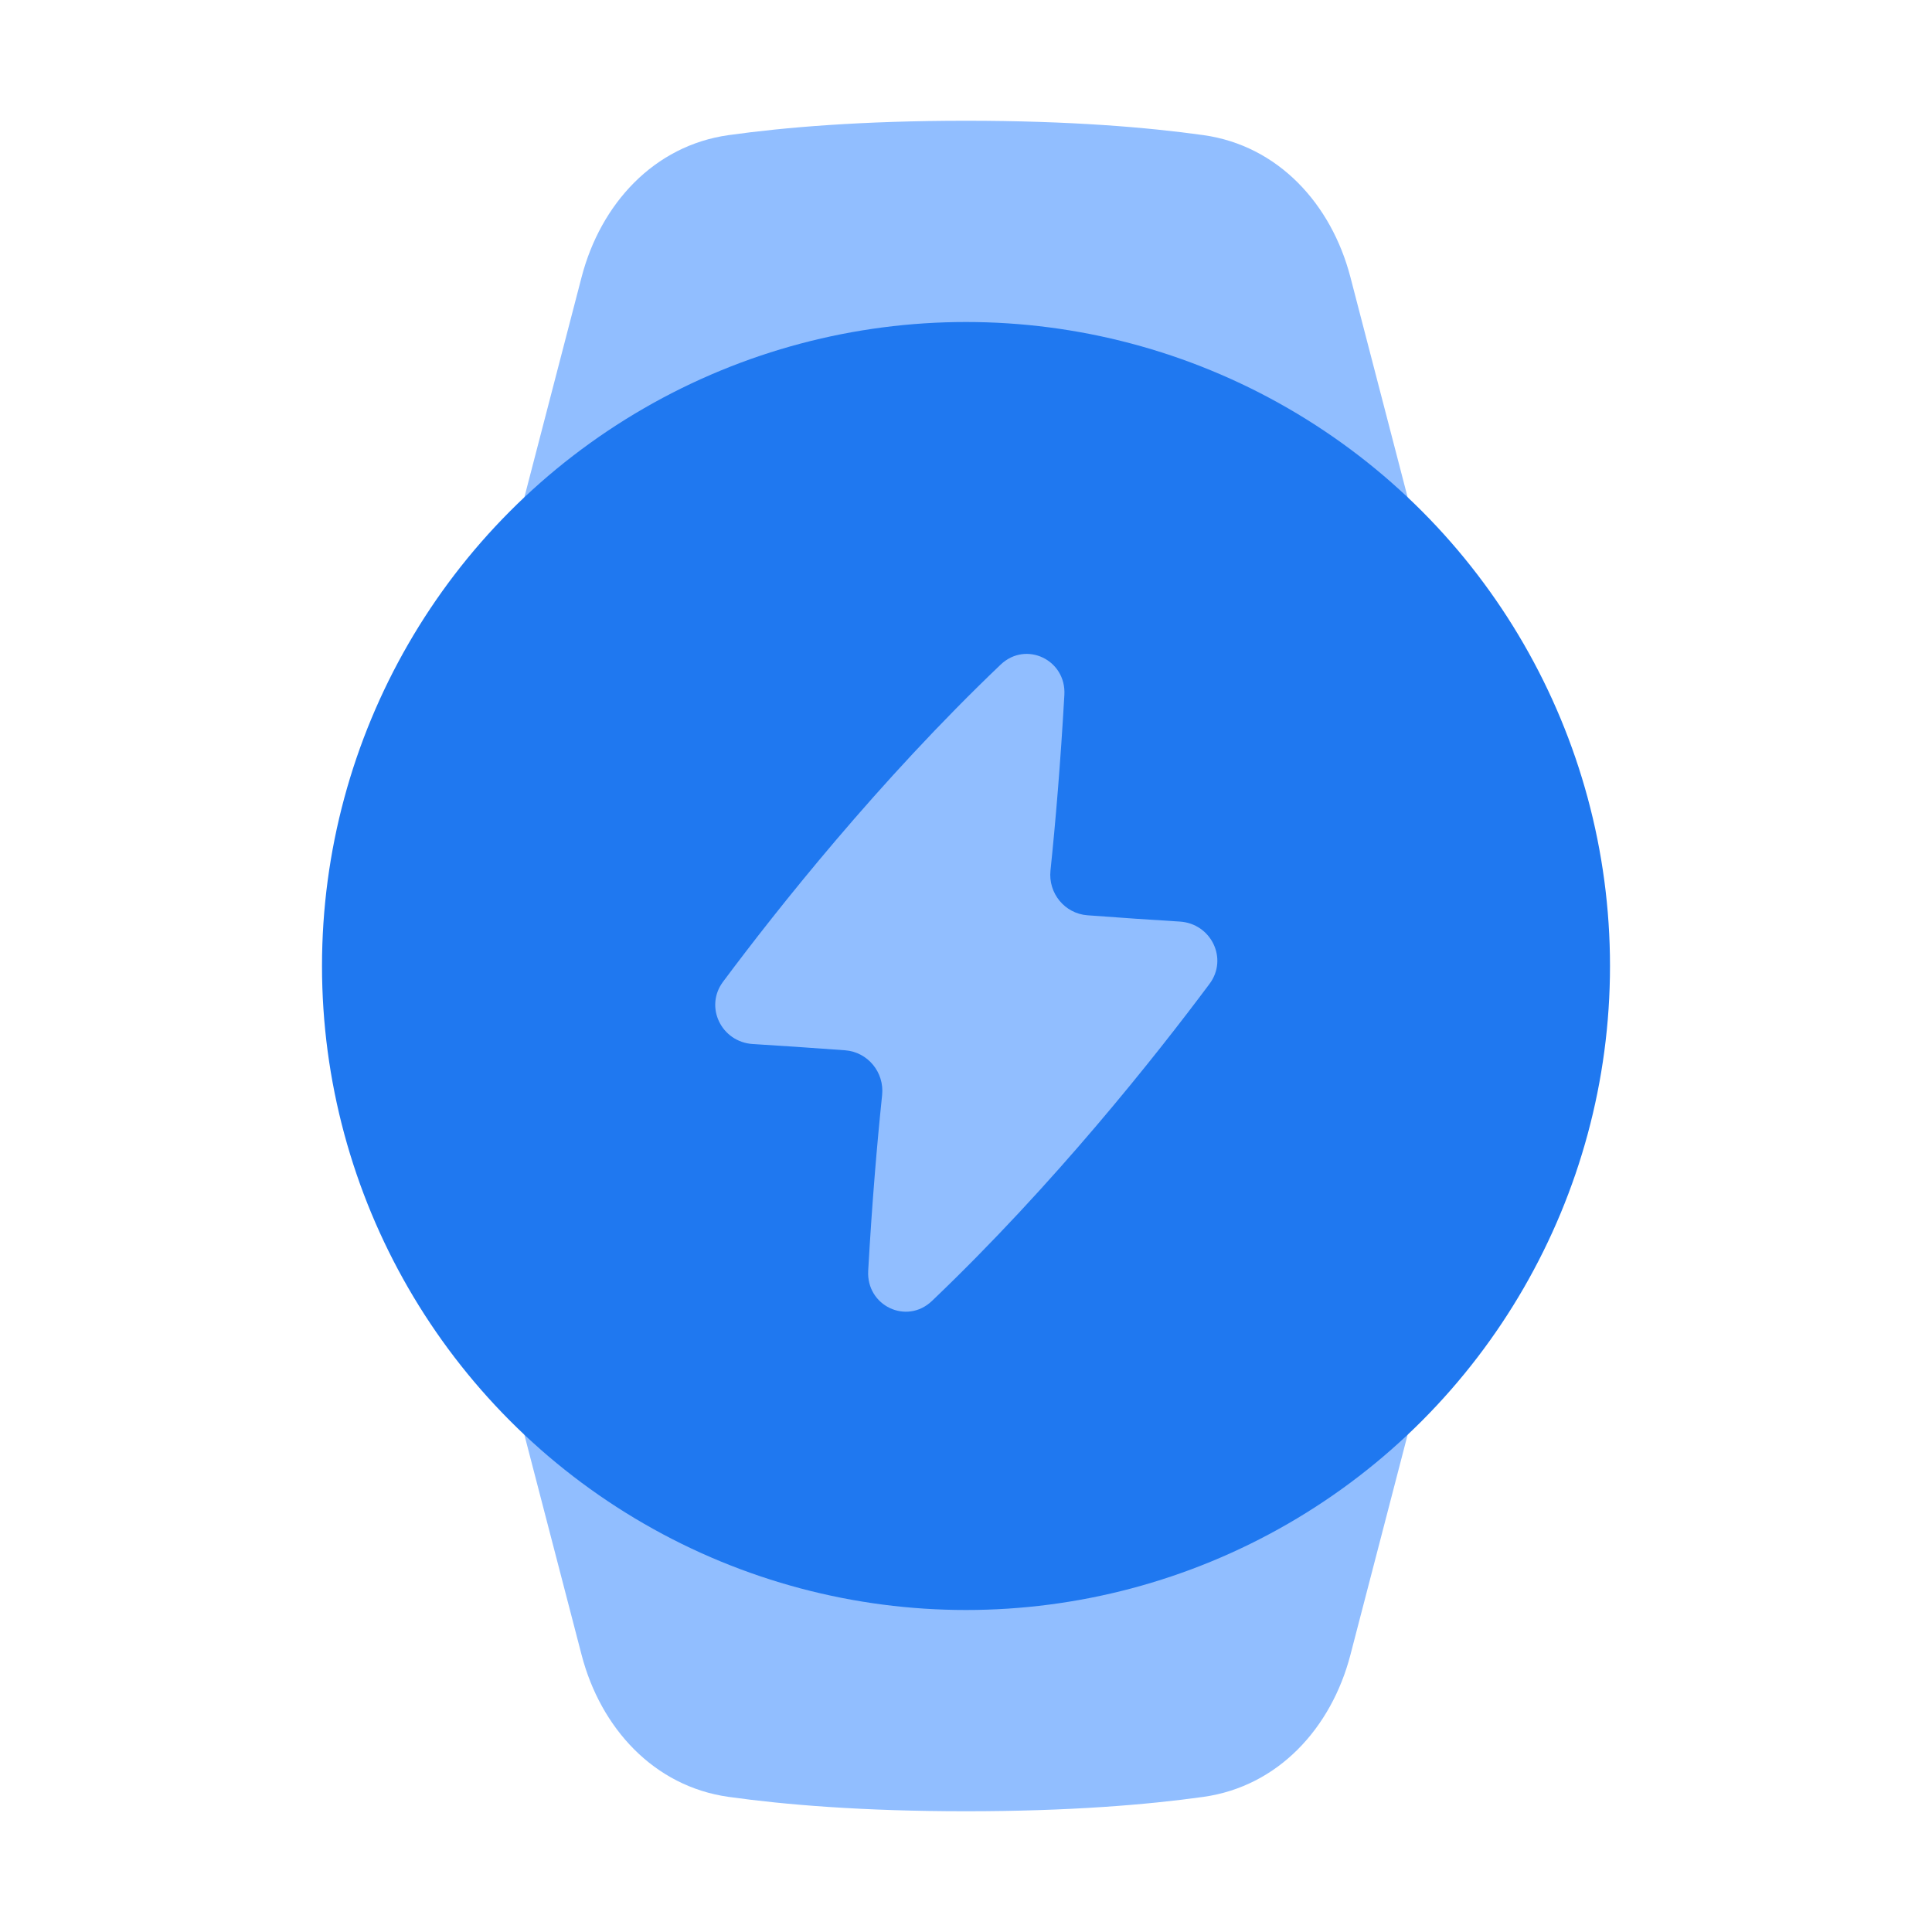<svg viewBox="0 0 24 24" fill="none" xmlns="http://www.w3.org/2000/svg">



<g transform="matrix(0.5,0,0,0.5,0,0)"><path d="M29.898 3.357C31.756 3.617 33.077 5.067 33.55 6.883L37.607 22.49C37.865 23.48 37.865 24.52 37.607 25.51L33.55 41.117C33.077 42.933 31.756 44.383 29.898 44.643C28.512 44.837 26.582 45 24 45C21.418 45 19.488 44.837 18.102 44.643C16.244 44.383 14.923 42.933 14.45 41.117L10.393 25.51C10.135 24.52 10.135 23.48 10.393 22.49L14.45 6.883C14.923 5.067 16.244 3.617 18.102 3.357C19.488 3.163 21.418 3 24 3C26.582 3 28.512 3.163 29.898 3.357Z" fill="#91BEFF"></path><circle cx="24" cy="24" r="16" fill="#1F78F0"></circle><path fill-rule="evenodd" clip-rule="evenodd" d="M21.916 27.207C21.975 26.643 21.561 26.137 20.996 26.094C20.13 26.03 19.347 25.978 18.705 25.939C17.924 25.89 17.496 25.018 17.964 24.391C19.305 22.593 21.826 19.408 24.859 16.514C25.489 15.912 26.493 16.393 26.444 17.264C26.348 18.958 26.226 20.41 26.099 21.628C26.04 22.192 26.453 22.698 27.019 22.74C27.884 22.805 28.667 22.857 29.31 22.896C30.09 22.944 30.518 23.817 30.051 24.443C28.709 26.242 26.188 29.427 23.155 32.321C22.525 32.923 21.521 32.441 21.57 31.571C21.666 29.877 21.789 28.424 21.916 27.207Z" fill="#91BEFF"></path></g></svg>